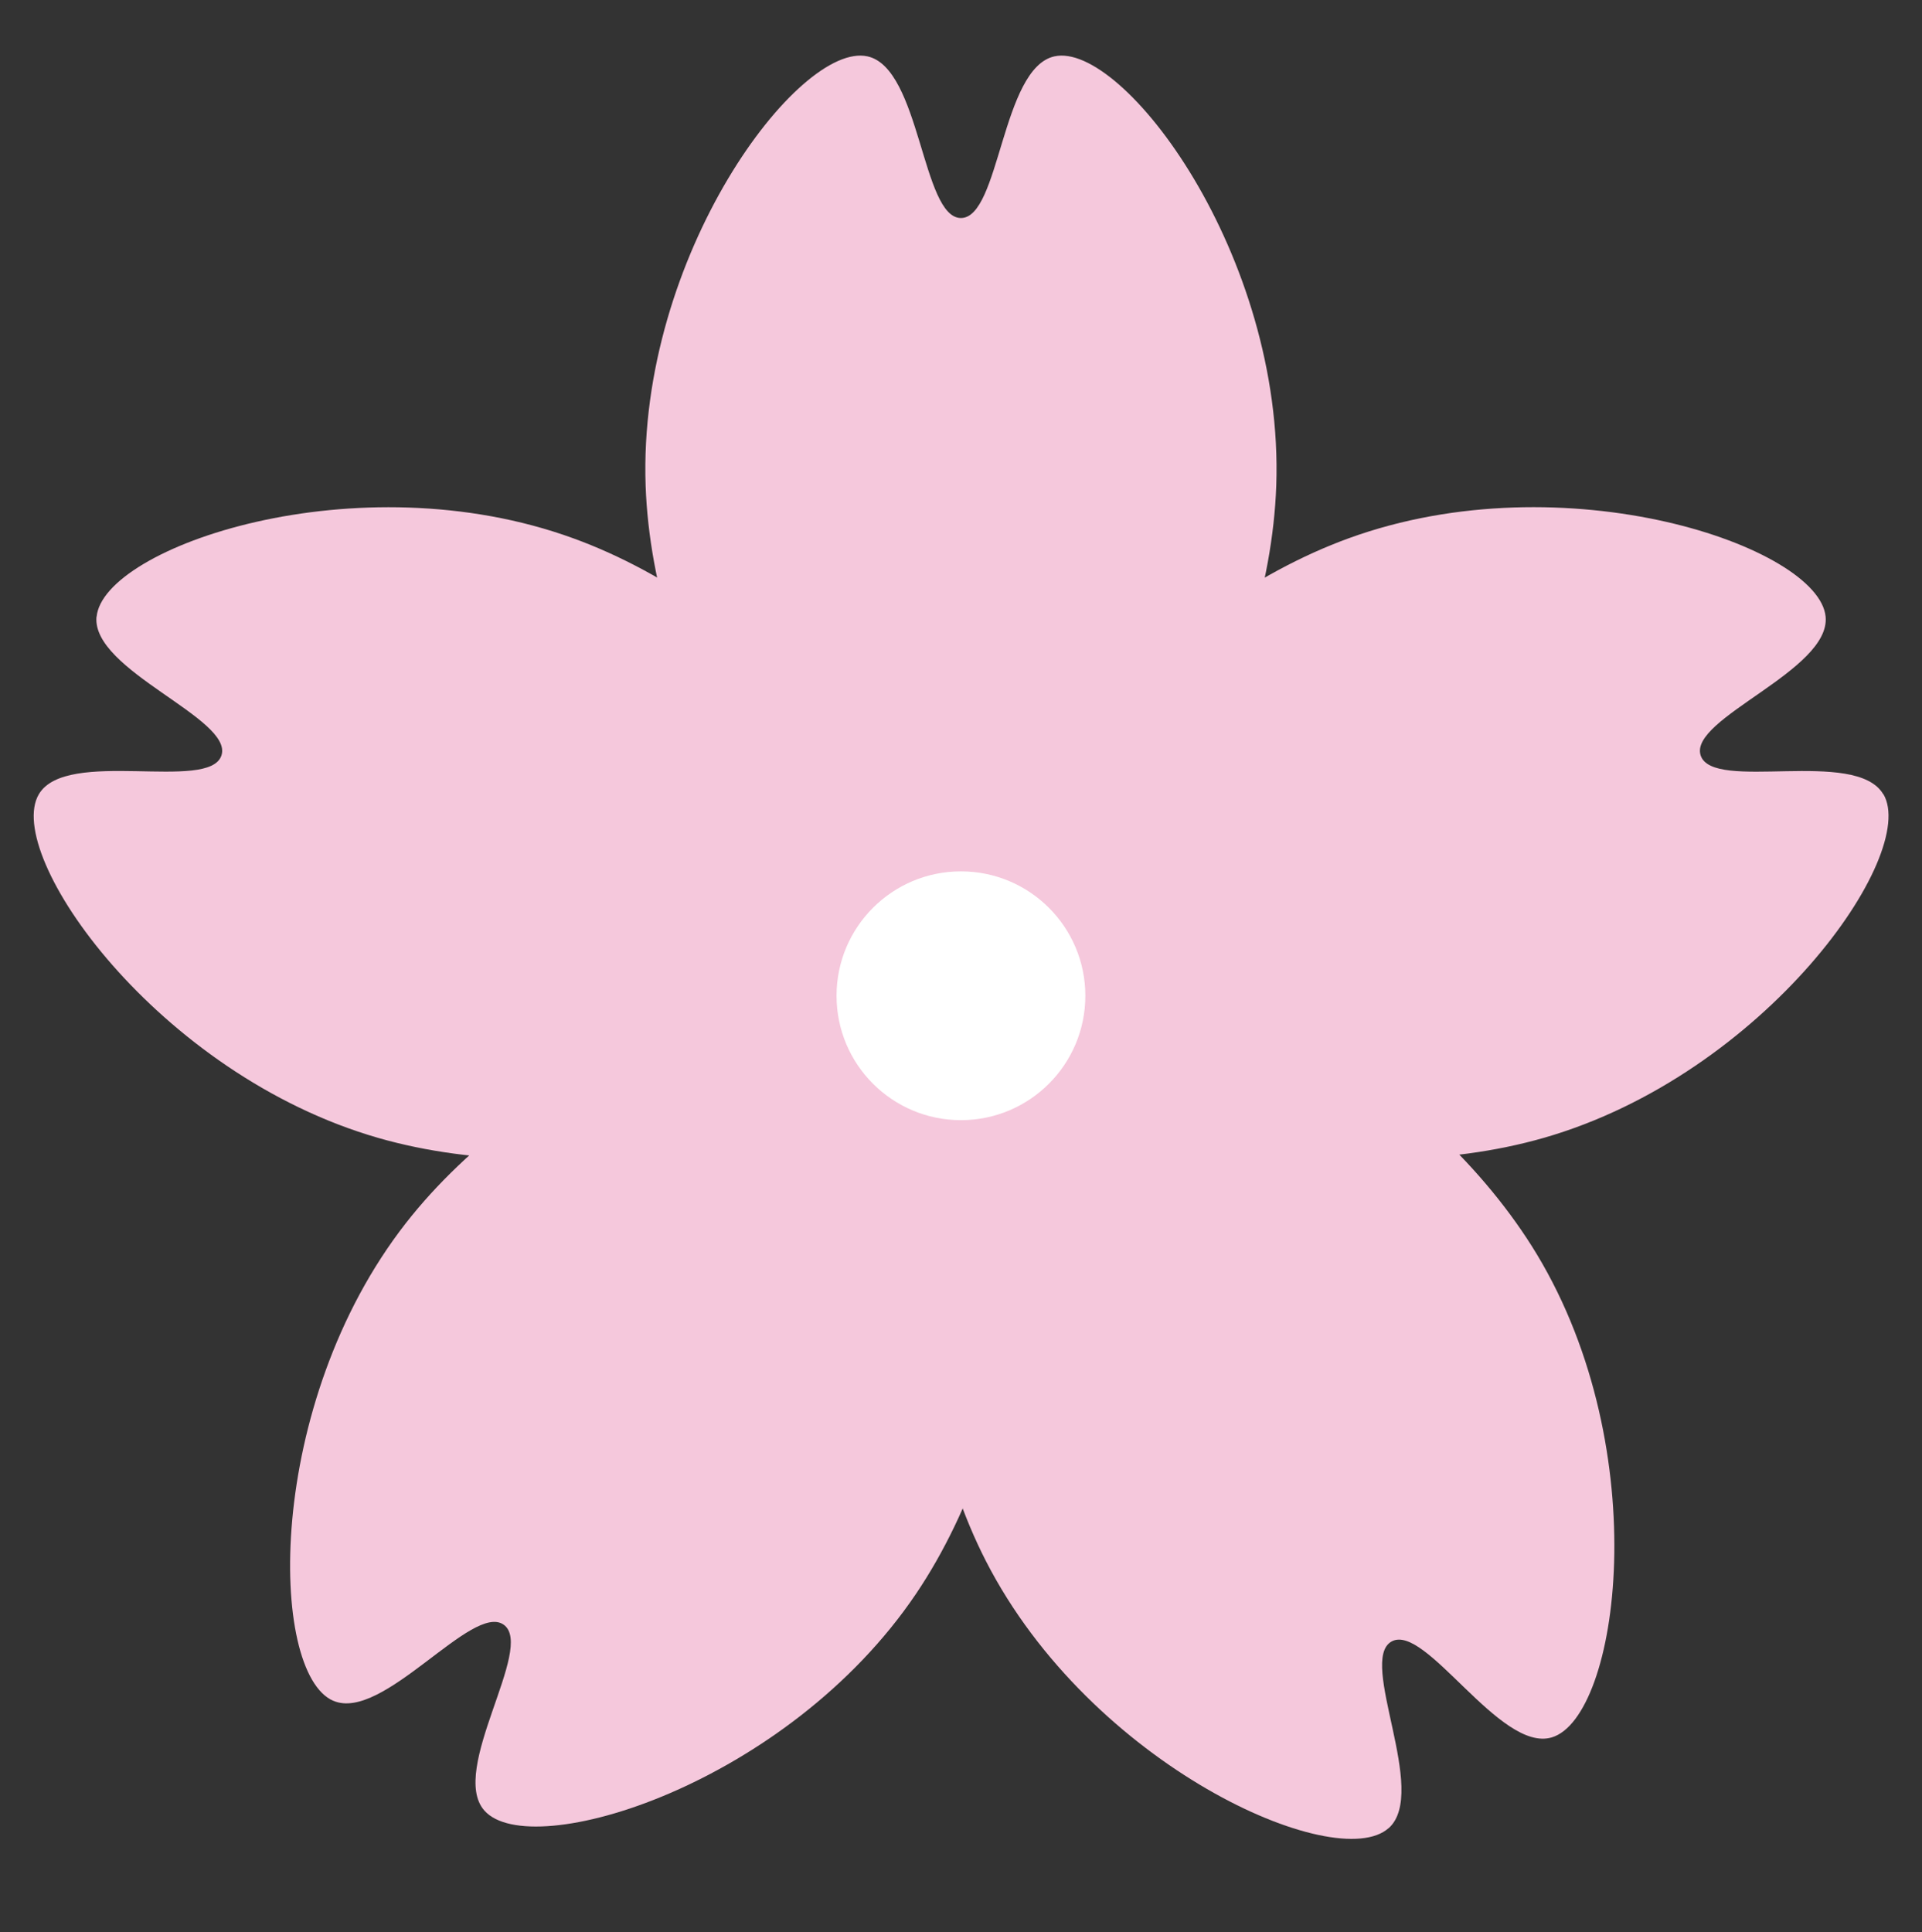 <?xml version="1.0" encoding="UTF-8"?><svg id="Layer_1" xmlns="http://www.w3.org/2000/svg" width="166.71" height="167.61" viewBox="0 0 166.71 167.61"><rect x="0" y="0" width="166.71" height="167.61" fill="#333333" stroke="none"/><defs><style>.cls-1{fill:#f5c8dc;}.cls-2{fill:#fff;}</style></defs><path class="cls-1" d="M91.45,4.89c-4.59,1.03-4.72,14.02-8.1,14.02s-3.51-13-8.1-14.02c-5.94-1.33-19.95,17.28-19.25,37.24,.61,17.31,12.38,38.98,27.35,38.98,14.97,0,26.74-21.67,27.35-38.98,.7-19.97-13.31-38.57-19.25-37.24Z"/><path class="cls-1" d="M8.37,53.49c-.44,4.68,11.88,8.82,10.84,12.03-1.04,3.21-13.45-.68-15.84,3.37-3.1,5.24,10.27,24.31,29.47,29.82,16.65,4.77,40.9,.27,45.53-13.96,4.63-14.23-12.35-32.13-28.62-38.05-18.77-6.84-40.8,.74-41.37,6.8Z"/><path class="cls-1" d="M28.91,147.52c4.31,1.87,12.06-8.57,14.79-6.59,2.73,1.99-4.8,12.58-1.69,16.11,4.02,4.57,26.29-2.25,37.46-18.82,9.68-14.36,12.9-38.81,.79-47.61-12.11-8.8-34.37,1.82-45.04,15.46-12.3,15.74-11.91,39.03-6.32,41.45Z"/><path class="cls-1" d="M120.45,158.57c3.51-3.13-2.7-14.55,.25-16.19s9.39,9.65,13.89,8.32c5.84-1.73,9.03-24.8-1.29-41.91-8.95-14.83-29.77-28.04-42.85-20.76s-12.83,31.94-4.94,47.36c9.1,17.79,30.39,27.23,34.93,23.18Z"/><path class="cls-1" d="M163.35,68.89c-2.39-4.05-14.8-.15-15.84-3.37-1.04-3.21,11.28-7.35,10.84-12.03-.57-6.06-22.6-13.63-41.37-6.8-16.27,5.92-33.25,23.82-28.62,38.05,4.63,14.23,28.88,18.73,45.53,13.96,19.21-5.51,32.57-24.58,29.47-29.82Z"/><circle class="cls-2" cx="83.35" cy="86.37" r="10.79"/></svg>